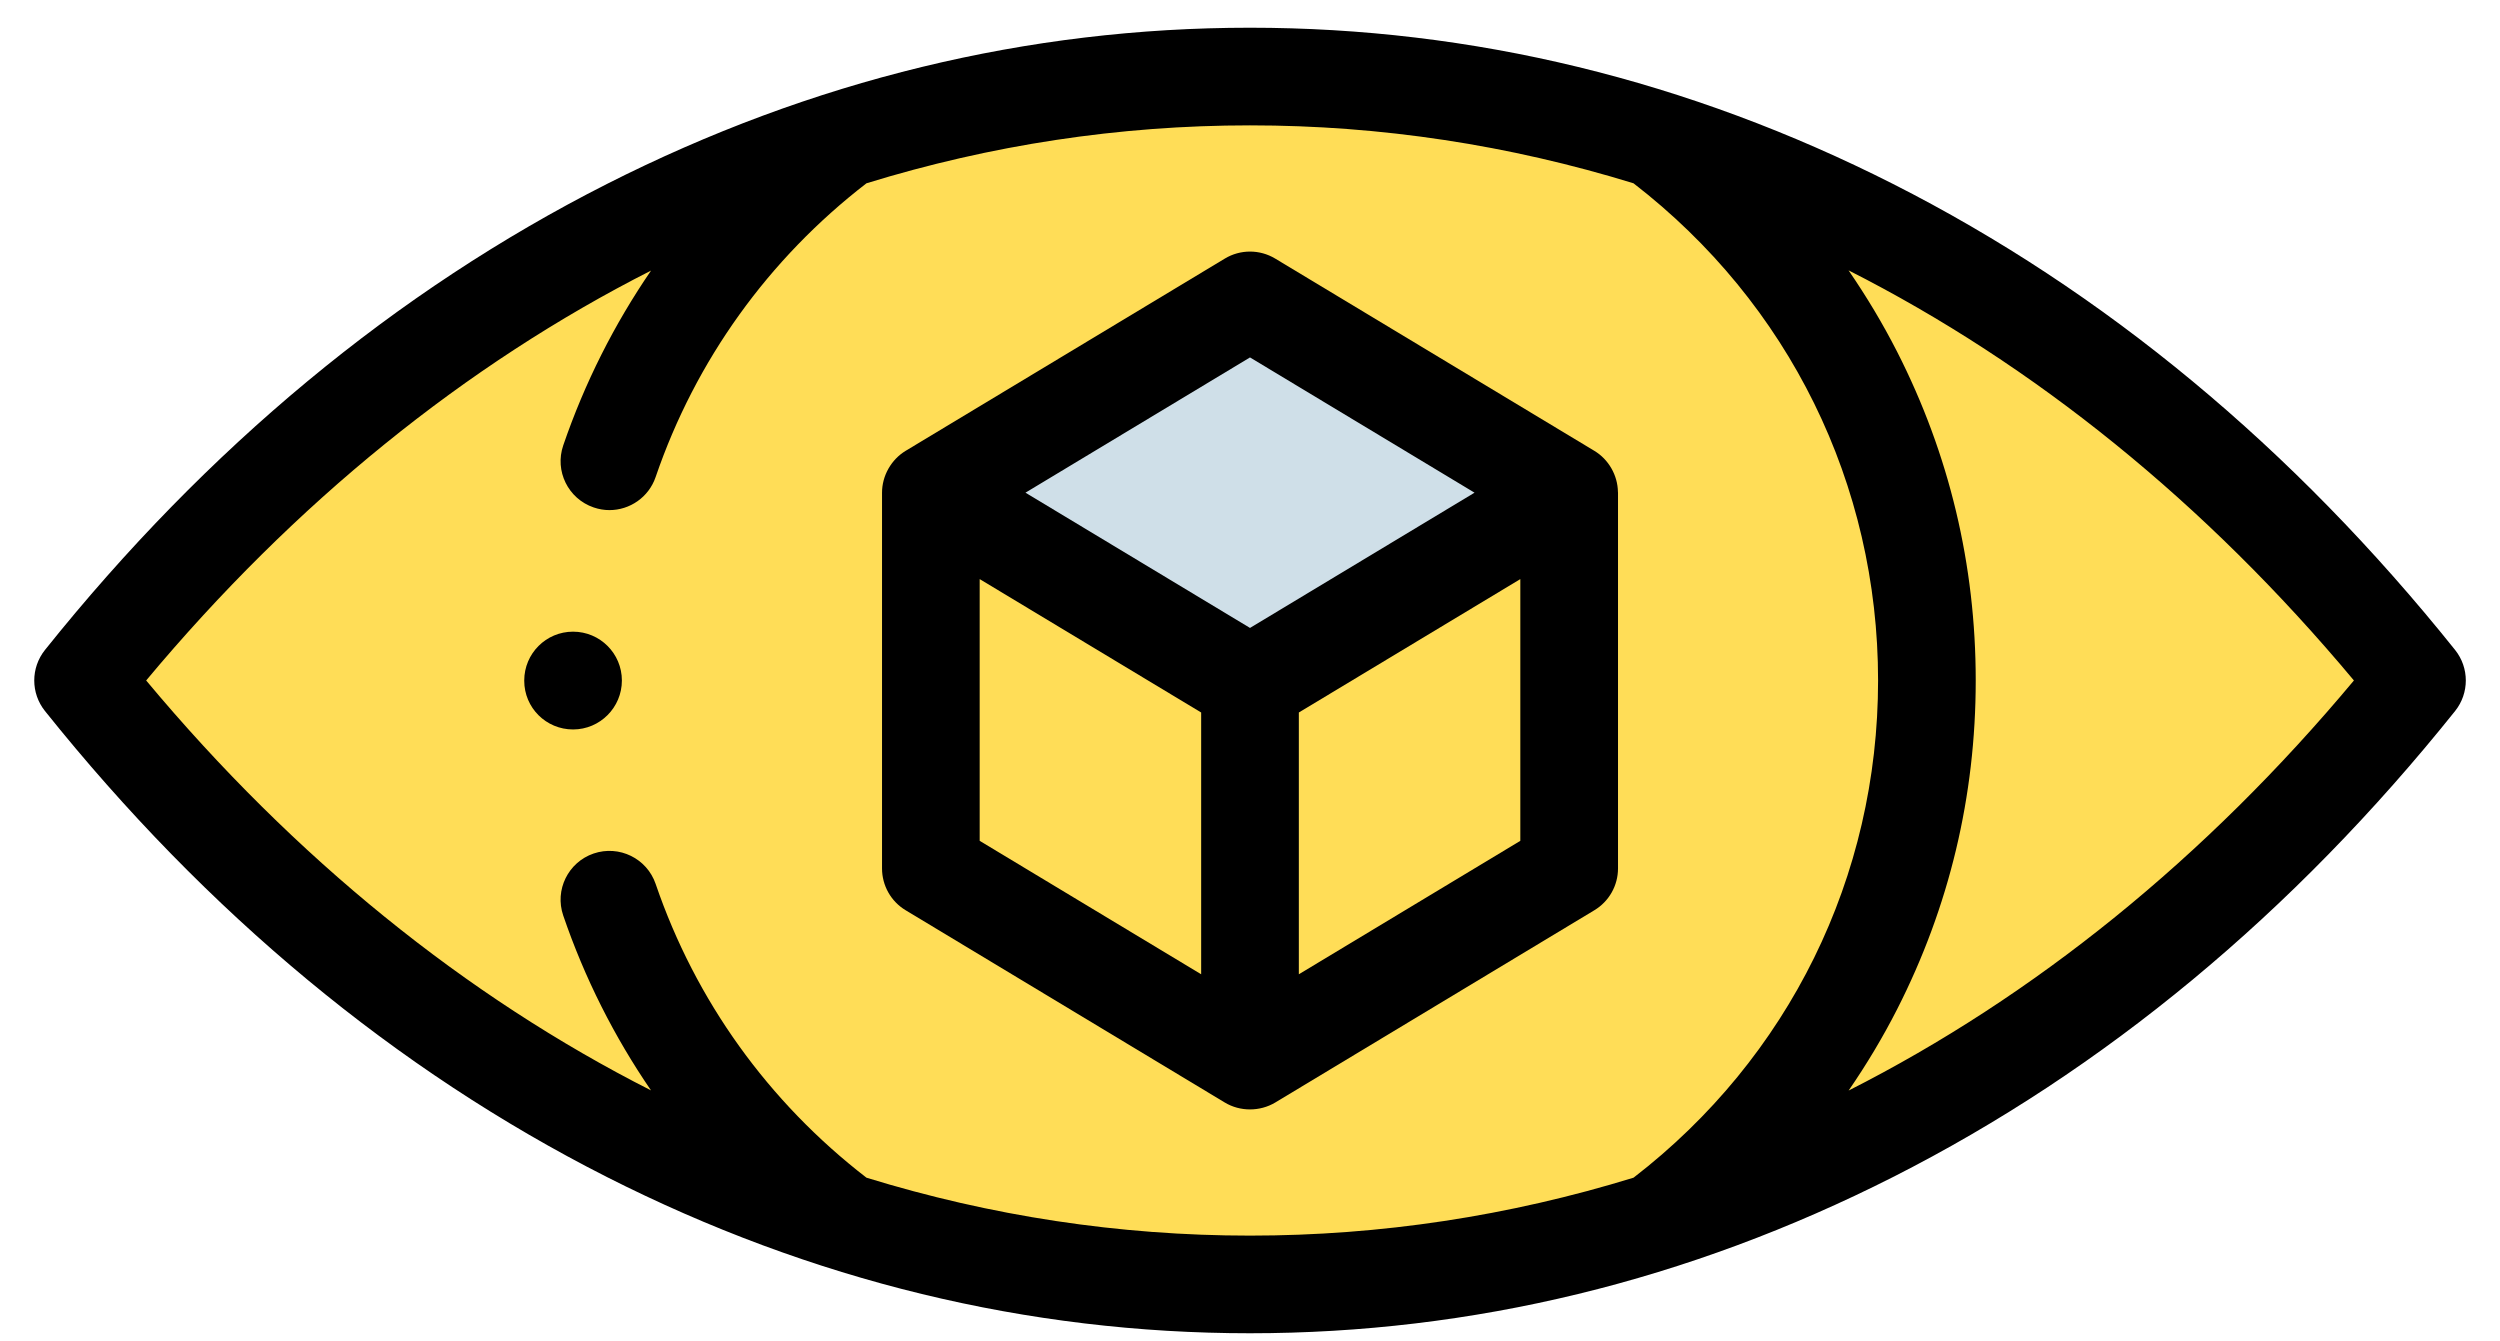 <svg width="69" height="37" viewBox="0 0 69 37" fill="none" xmlns="http://www.w3.org/2000/svg">
<ellipse cx="34.507" cy="18.784" rx="30.804" ry="13.554" fill="#FFDD57"/>
<path fill-rule="evenodd" clip-rule="evenodd" d="M25.688 13.598L34.496 18.904L43.305 13.598L34.496 8.291L25.688 13.598Z" fill="#CFDFE8"/>
<path fill-rule="evenodd" clip-rule="evenodd" d="M25.688 13.598V23.969L34.496 29.275V18.904L25.688 13.598Z" fill="#FFDD57"/>
<path fill-rule="evenodd" clip-rule="evenodd" d="M34.5 18.904V29.275L43.309 23.969V13.598L34.5 18.904Z" fill="#FFDD57"/>
<path fill-rule="evenodd" clip-rule="evenodd" d="M23.25 3.868C18.739 7.279 15.82 12.689 15.82 18.782C15.82 24.874 18.739 30.288 23.25 33.695C30.626 36.037 38.377 36.037 45.75 33.695C50.265 30.287 53.183 24.874 53.183 18.782C53.183 12.689 50.265 7.279 45.75 3.868C38.377 1.53 30.627 1.53 23.25 3.868ZM25.691 13.598L34.5 8.292L43.309 13.598V23.969L34.5 29.275L25.691 23.969V13.598Z" fill="#FFDD57"/>
<path d="M67.761 19.624C68.155 19.131 68.155 18.432 67.761 17.939C63.291 12.355 58.072 8.028 52.248 5.077C46.6 2.216 40.629 0.765 34.5 0.765C34.499 0.765 34.498 0.765 34.497 0.765C28.368 0.765 22.397 2.217 16.75 5.078C10.927 8.029 5.709 12.356 1.241 17.939C0.847 18.432 0.847 19.131 1.241 19.624C5.709 25.207 10.927 29.534 16.749 32.485C22.397 35.346 28.368 36.798 34.497 36.798H34.499C40.628 36.798 46.6 35.347 52.248 32.486C58.072 29.535 63.291 25.208 67.761 19.624ZM45.086 32.504C41.66 33.559 38.111 34.103 34.498 34.103C30.885 34.103 27.338 33.559 23.914 32.504C21.208 30.416 19.197 27.618 18.096 24.397C17.855 23.692 17.089 23.317 16.384 23.557C15.68 23.798 15.304 24.564 15.545 25.268C16.135 26.994 16.952 28.612 17.968 30.095C12.854 27.501 8.133 23.691 4.034 18.781C8.133 13.871 12.855 10.061 17.969 7.468C16.953 8.95 16.136 10.569 15.545 12.294C15.304 12.998 15.68 13.764 16.384 14.005C16.529 14.055 16.676 14.079 16.82 14.079C17.381 14.079 17.904 13.726 18.095 13.167C19.198 9.944 21.21 7.146 23.914 5.059C27.338 4.004 30.885 3.46 34.498 3.46H34.5C38.112 3.46 41.66 4.004 45.085 5.059C49.376 8.372 51.835 13.362 51.835 18.781C51.835 24.204 49.377 29.194 45.086 32.504ZM52.36 27.857C53.8 25.029 54.53 21.976 54.53 18.782C54.53 15.588 53.8 12.535 52.36 9.707C51.964 8.931 51.515 8.182 51.02 7.462C56.139 10.056 60.865 13.868 64.968 18.781C60.866 23.694 56.14 27.506 51.022 30.099C51.516 29.381 51.965 28.632 52.36 27.857Z" fill="black"/>
<path d="M44.004 12.443L35.196 7.137C34.767 6.879 34.233 6.879 33.805 7.137L24.996 12.443C24.597 12.684 24.344 13.132 24.344 13.598V23.969C24.344 24.442 24.591 24.88 24.996 25.123L33.805 30.43C34.227 30.684 34.773 30.683 35.196 30.43L44.004 25.123C44.409 24.88 44.657 24.442 44.657 23.969V13.598C44.657 13.591 44.655 13.584 44.655 13.577C44.648 13.117 44.398 12.68 44.004 12.443ZM34.5 9.865L40.697 13.598L34.5 17.331L28.303 13.598L34.5 9.865ZM27.039 15.983L33.152 19.665V26.89L27.039 23.207V15.983ZM41.961 23.207L35.848 26.89V19.665L41.961 15.983V23.207Z" fill="black"/>
<path d="M15.816 17.434C15.072 17.434 14.469 18.037 14.469 18.782V18.789C14.469 19.534 15.072 20.133 15.816 20.133C16.561 20.133 17.164 19.526 17.164 18.782C17.164 18.037 16.561 17.434 15.816 17.434Z" fill="black"/>
</svg>
